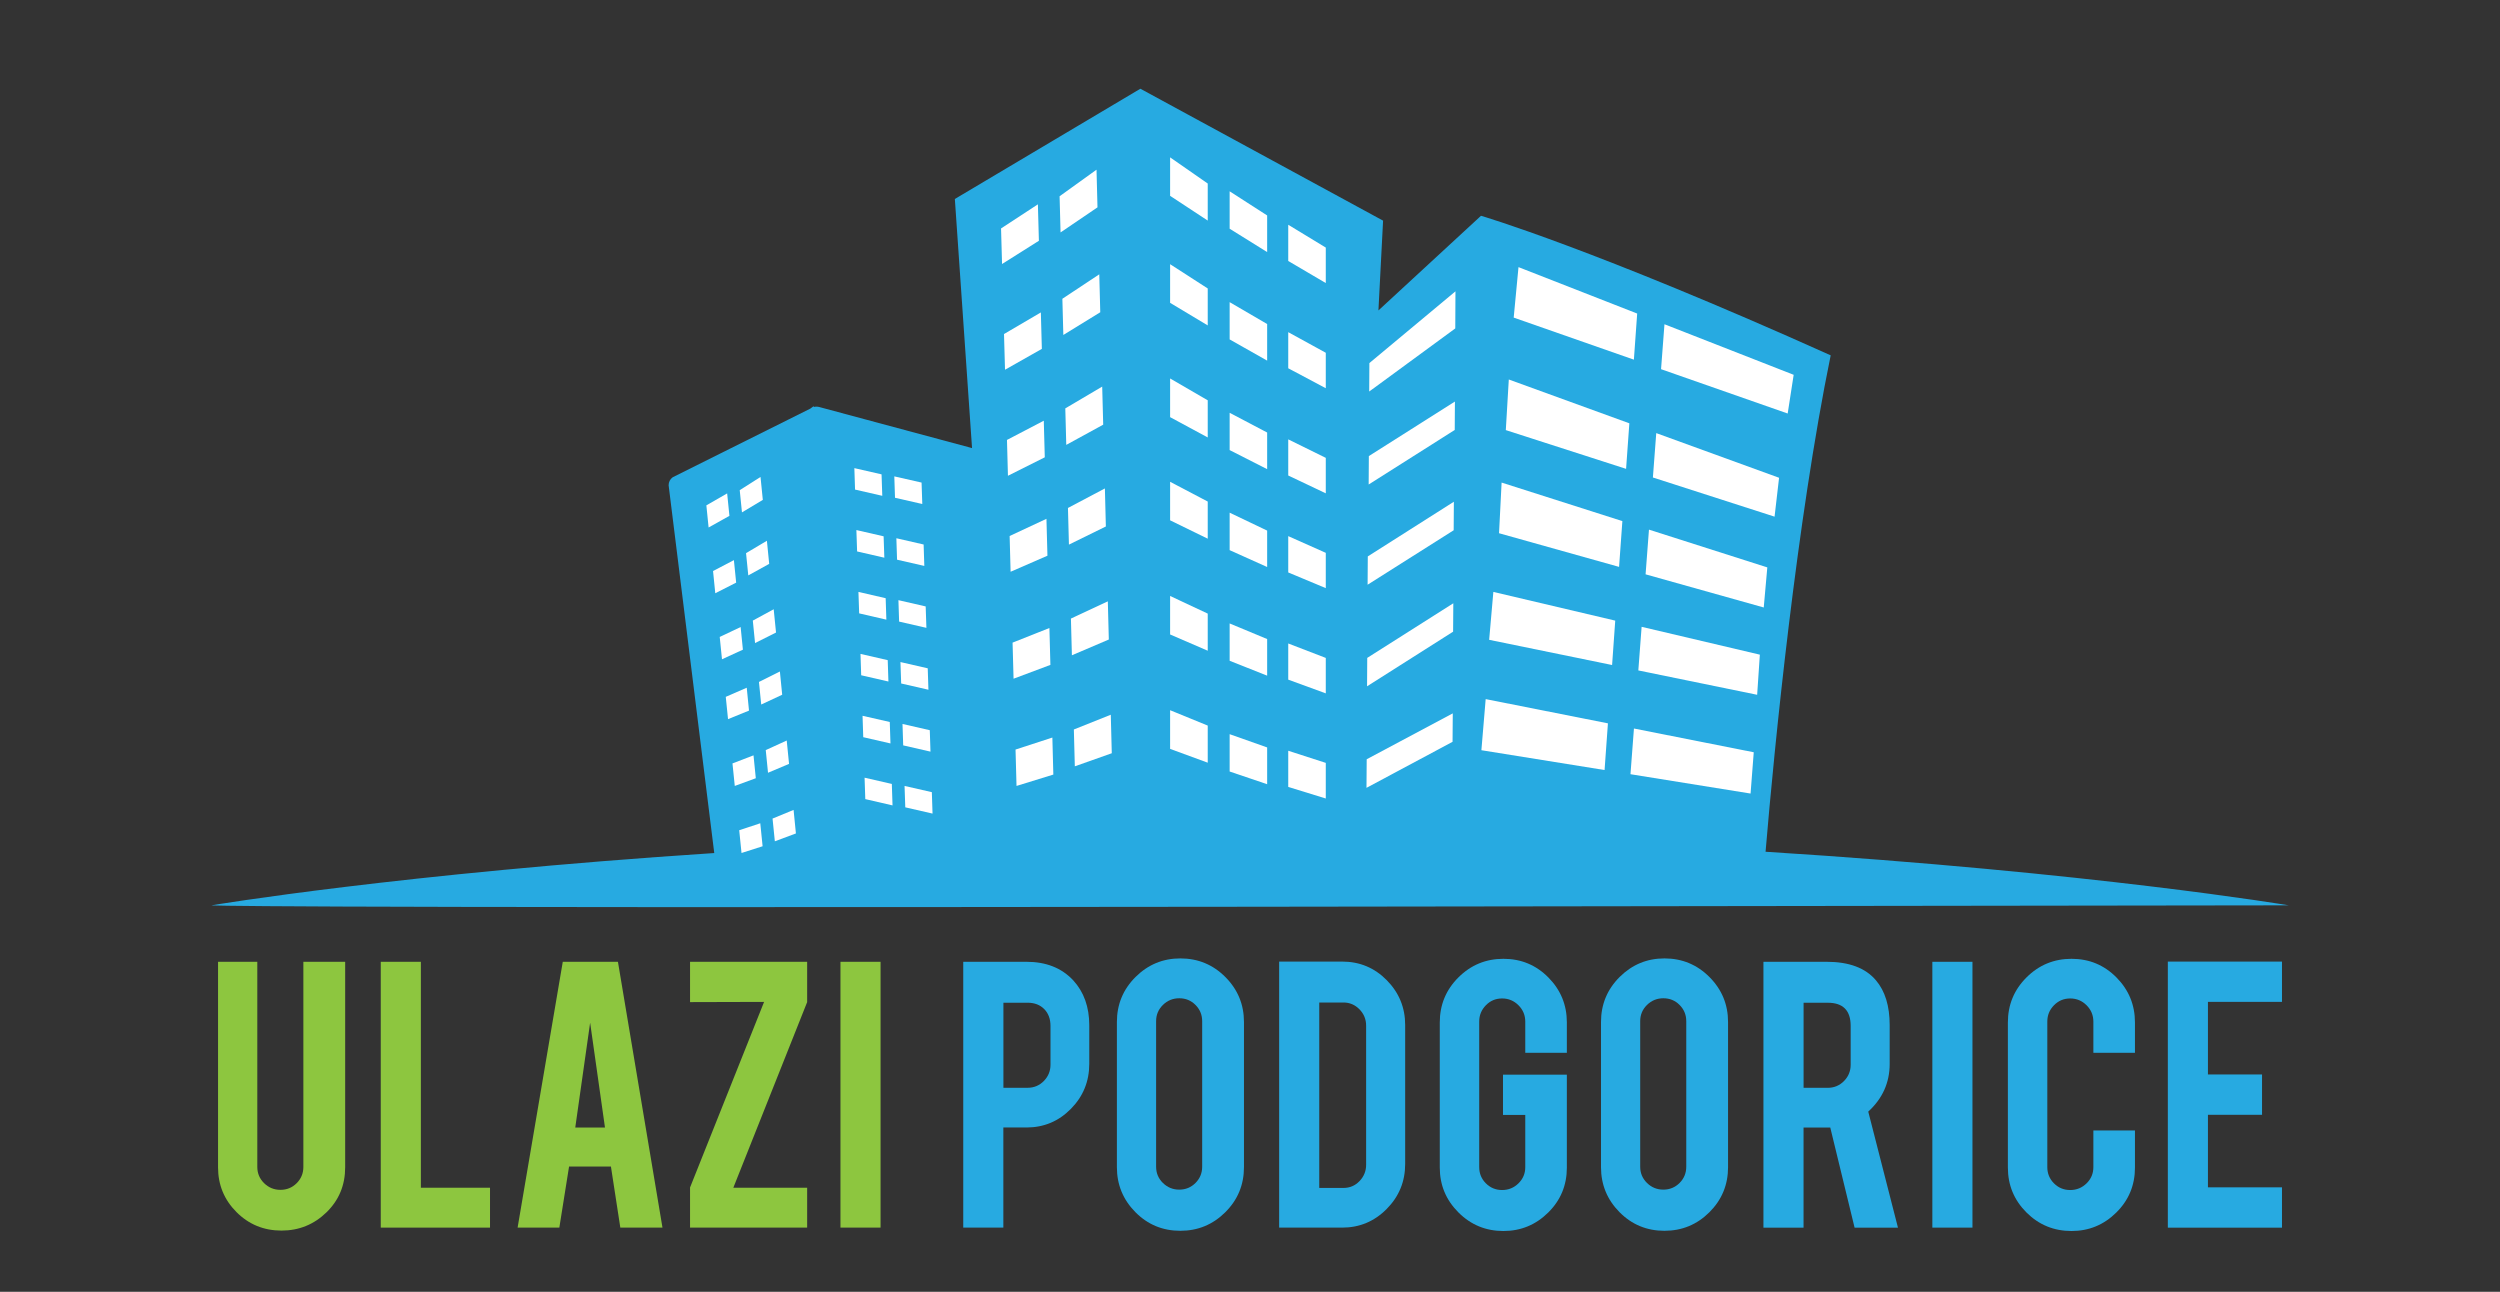 <?xml version="1.0" encoding="utf-8"?>
<!-- Generator: Adobe Illustrator 27.2.0, SVG Export Plug-In . SVG Version: 6.00 Build 0)  -->
<svg version="1.1" id="Layer_1" xmlns="http://www.w3.org/2000/svg" xmlns:xlink="http://www.w3.org/1999/xlink" x="0px" y="0px"
	 viewBox="0 0 827.23 427.44" style="enable-background:new 0 0 827.23 427.44;" xml:space="preserve">
<rect x="0" y="0" width="827.23" height="427.44" fill="#333333" stroke="none"/>
<style type="text/css">
	.st0{fill:#27AAE1;}
	.st1{fill:#8DC63F;}
	.st2{fill:#FFFFFF;}
	.st3{fill-rule:evenodd;clip-rule:evenodd;fill:#FFFFFF;}
</style>
<path class="st0" d="M584.21,281.84c2.94-35.08,10.35-109.66,21.55-164.26c-78.46-35.3-115.71-46.18-115.71-46.18l-33.94,31.32
	l1.54-29.71l-80.31-43.65l-61.39,36.48l5.69,82.43l-50.49-13.57c-0.63-0.18-1.22-0.18-1.82-0.05l-0.15-0.22l-0.93,0.69
	c0,0-0.03,0.02-0.03,0.03c-0.04,0.02-0.04,0.02-0.05,0.04l-45.56,22.72c-0.88,0.63-1.37,1.58-1.37,2.66l15.1,121.7
	c-104.02,6.82-166.39,17.3-166.39,17.3s0,0.93,343.69,0.47c343.69-0.47,343.69-0.47,343.69-0.47S692.25,288.63,584.21,281.84z"/>
<g>
	<path class="st1" d="M93.14,407.19c-5.85,0-10.81-2.04-14.88-6.11c-4.07-4.07-6.11-9.01-6.11-14.81v-68.02h12.99v67.88
		c0,2.1,0.75,3.89,2.25,5.37c1.5,1.47,3.3,2.21,5.41,2.21c2.11,0,3.9-0.73,5.37-2.21c1.47-1.47,2.21-3.26,2.21-5.37v-67.88h13.83
		v68.02c0,5.9-2.06,10.86-6.18,14.88S98.94,407.19,93.14,407.19z"/>
	<path class="st1" d="M162.14,406.21h-36.15v-87.96h13.27v74.76h22.88V406.21z"/>
	<path class="st1" d="M188.3,385.99l-3.22,20.22h-13.81l14.95-87.96h18.25l14.74,87.96h-13.95l-3.11-20.22H188.3z M195.27,338.4
		l-4.92,34.68h9.83L195.27,338.4z"/>
	<path class="st1" d="M267.08,318.25v13.34l-24.43,61.42h24.43v13.2h-38.75v-13.28l24.5-61.41l-24.5,0.07v-13.34H267.08z"/>
	<path class="st1" d="M291.37,406.21H278.1v-87.96h13.27V406.21z"/>
	<path class="st0" d="M339.66,318.25c6.46,0,11.61,2.03,15.44,6.11c3.56,3.88,5.33,8.84,5.33,14.88v12.78
		c0,5.8-2.02,10.77-6.07,14.88c-4.05,4.12-8.95,6.18-14.71,6.18h-7.65v33.13h-13.27v-87.96H339.66z M347.6,339.45
		c0-2.29-0.69-4.14-2.07-5.55c-1.38-1.4-3.22-2.11-5.51-2.11h-8v28.15h8c2.11,0,3.9-0.75,5.37-2.24c1.47-1.5,2.21-3.3,2.21-5.41
		V339.45z"/>
	<path class="st0" d="M390.56,317.13c5.85,0,10.82,2.06,14.92,6.18c4.1,4.12,6.14,9.08,6.14,14.88v48.01
		c0,5.85-2.06,10.82-6.18,14.92c-4.12,4.1-9.08,6.14-14.88,6.14c-5.85,0-10.81-2.06-14.88-6.18c-4.07-4.12-6.11-9.08-6.11-14.88
		v-48.01c0-5.85,2.06-10.82,6.18-14.92C379.86,319.18,384.8,317.13,390.56,317.13z M397.79,337.9c0-2.11-0.74-3.89-2.21-5.37
		c-1.47-1.48-3.26-2.21-5.37-2.21s-3.91,0.74-5.41,2.21c-1.5,1.47-2.25,3.26-2.25,5.37v48.16c0,2.11,0.75,3.9,2.25,5.37
		c1.5,1.47,3.3,2.21,5.41,2.21s3.9-0.74,5.37-2.21c1.47-1.47,2.21-3.26,2.21-5.37V337.9z"/>
	<path class="st0" d="M464.96,385.15c0,5.8-2.03,10.76-6.11,14.88c-4.07,4.12-8.99,6.18-14.74,6.18h-20.85v-88.03h20.85
		c5.8,0,10.73,2.06,14.78,6.18c4.05,4.12,6.07,9.05,6.07,14.81V385.15z M436.53,393.08h8c2.11,0,3.89-0.76,5.34-2.28
		c1.45-1.52,2.17-3.31,2.17-5.37v-46.05c0-2.11-0.74-3.91-2.21-5.41c-1.47-1.5-3.24-2.25-5.3-2.25h-8V393.08z"/>
	<path class="st0" d="M497.47,407.33c-5.85,0-10.82-2.06-14.92-6.18c-4.1-4.12-6.14-9.05-6.14-14.81v-48.02
		c0-5.85,2.06-10.82,6.18-14.92c4.12-4.1,9.08-6.14,14.88-6.14c5.85,0,10.81,2.06,14.88,6.18c4.07,4.12,6.11,9.08,6.11,14.88v10.04
		H504.7v-10.32c0-2.11-0.75-3.91-2.25-5.41c-1.5-1.49-3.3-2.25-5.41-2.25c-2.11,0-3.9,0.75-5.37,2.25c-1.47,1.5-2.21,3.3-2.21,5.41
		v48.15c0,2.11,0.74,3.9,2.21,5.37c1.48,1.47,3.26,2.21,5.37,2.21c2.1,0,3.91-0.73,5.41-2.21c1.5-1.47,2.25-3.25,2.25-5.35v-17.29
		h-7.37V355.6h21.13v30.75c0,5.85-2.06,10.81-6.18,14.88C508.16,405.3,503.22,407.33,497.47,407.33z"/>
	<path class="st0" d="M550.74,317.13c5.85,0,10.82,2.06,14.92,6.18c4.1,4.12,6.14,9.08,6.14,14.88v48.01
		c0,5.85-2.06,10.82-6.17,14.92c-4.12,4.1-9.08,6.14-14.88,6.14c-5.85,0-10.81-2.06-14.88-6.18c-4.07-4.12-6.11-9.08-6.11-14.88
		v-48.01c0-5.85,2.06-10.82,6.17-14.92C540.05,319.18,544.99,317.13,550.74,317.13z M557.97,337.9c0-2.11-0.74-3.89-2.21-5.37
		c-1.47-1.48-3.26-2.21-5.37-2.21c-2.11,0-3.91,0.74-5.41,2.21c-1.5,1.47-2.25,3.26-2.25,5.37v48.16c0,2.11,0.75,3.9,2.25,5.37
		c1.49,1.47,3.3,2.21,5.41,2.21c2.1,0,3.9-0.74,5.37-2.21c1.47-1.47,2.21-3.26,2.21-5.37V337.9z"/>
	<path class="st0" d="M604.44,318.25c7.39,0,12.82,2.03,16.28,6.11c3.04,3.56,4.56,8.52,4.56,14.88v12.78
		c0,6.22-2.37,11.49-7.09,15.8l9.83,38.4h-14.35l-8.05-33.13c-0.37,0-0.77,0-1.19,0h-7.65v33.13h-13.27v-87.96H604.44z
		 M612.37,339.45c0-5.1-2.53-7.65-7.58-7.65h-8v28.15h8c2.11,0,3.9-0.75,5.37-2.24c1.48-1.5,2.21-3.3,2.21-5.41V339.45z"/>
	<path class="st0" d="M652.67,406.21H639.4v-87.96h13.27V406.21z"/>
	<path class="st0" d="M685.45,407.33c-5.85,0-10.82-2.05-14.92-6.14c-4.09-4.1-6.14-9.04-6.14-14.85v-48.02
		c0-5.85,2.06-10.82,6.18-14.92c4.12-4.1,9.08-6.14,14.88-6.14c5.85,0,10.81,2.06,14.88,6.18c4.07,4.12,6.11,9.08,6.11,14.88v10.04
		h-13.76v-10.32c0-2.11-0.75-3.91-2.25-5.41c-1.5-1.49-3.3-2.25-5.41-2.25s-3.9,0.75-5.37,2.25c-1.48,1.5-2.21,3.3-2.21,5.41v48.15
		c0,2.11,0.74,3.9,2.21,5.37c1.47,1.47,3.26,2.21,5.37,2.21s3.91-0.74,5.41-2.21c1.5-1.47,2.25-3.26,2.25-5.37v-12.14h13.76v12.29
		c0,5.85-2.06,10.81-6.18,14.88C696.14,405.3,691.21,407.33,685.45,407.33z"/>
	<path class="st0" d="M717.32,406.21v-88.03h37.77v13.34h-24.5v24.01h17.9v13.34h-17.9v24.01h24.5v13.34H717.32z"/>
</g>
<g>
	<g>
		<polygon class="st2" points="291.94,164.06 282.93,162 282.7,154.9 291.7,156.96 		"/>
		<polygon class="st2" points="305.18,166.77 296.15,164.71 295.92,157.63 304.94,159.68 		"/>
	</g>
	<g>
		<g>
			<polygon class="st2" points="292.62,184.54 283.61,182.47 283.37,175.39 292.38,177.46 			"/>
			<polygon class="st2" points="305.85,187.26 296.83,185.2 296.6,178.1 305.62,180.17 			"/>
		</g>
	</g>
	<g>
		<g>
			<polygon class="st2" points="293.29,205.04 284.29,202.96 284.05,195.86 293.06,197.94 			"/>
			<polygon class="st2" points="306.54,207.75 297.51,205.68 297.28,198.59 306.3,200.66 			"/>
		</g>
	</g>
	<g>
		<g>
			<polygon class="st2" points="293.97,225.51 284.96,223.44 284.73,216.37 293.74,218.44 			"/>
			<polygon class="st2" points="307.21,228.23 298.19,226.16 297.95,219.07 306.98,221.14 			"/>
		</g>
	</g>
	<g>
		<g>
			<polygon class="st2" points="294.65,246 285.64,243.93 285.41,236.85 294.42,238.9 			"/>
			<polygon class="st2" points="307.89,248.71 298.86,246.64 298.63,239.55 307.66,241.62 			"/>
		</g>
	</g>
	<g>
		<g>
			<polygon class="st2" points="295.33,266.5 286.32,264.42 286.08,257.33 295.1,259.4 			"/>
			<polygon class="st2" points="308.57,269.21 299.55,267.14 299.31,260.06 308.34,262.12 			"/>
		</g>
	</g>
	<g>
		<polygon class="st3" points="331.24,75.59 343.43,67.61 343.76,79.67 331.57,87.36 		"/>
		<polygon class="st3" points="332.22,110.53 344.41,103.38 344.74,115.44 332.55,122.34 		"/>
		<polygon class="st3" points="351.53,98.86 363.74,90.77 364.07,103.32 351.85,110.84 		"/>
		<polygon class="st3" points="350.61,64.94 362.83,56.15 363.15,68.61 350.93,76.91 		"/>
		<polygon class="st3" points="333.2,145.57 345.38,139.21 345.71,151.32 333.52,157.43 		"/>
		<polygon class="st3" points="352.5,135.13 364.71,127.92 365.04,140.52 352.82,147.21 		"/>
		<polygon class="st3" points="334.08,177.36 346.26,171.67 346.59,183.88 334.4,189.19 		"/>
		<polygon class="st3" points="353.38,168.08 365.6,161.62 365.92,174.21 353.7,180.21 		"/>
		<polygon class="st3" points="335.05,212.64 347.24,207.8 347.57,220.01 335.38,224.58 		"/>
		<polygon class="st3" points="354.36,204.68 366.57,198.98 366.9,211.61 354.68,216.83 		"/>
		<polygon class="st3" points="336.03,248.02 348.22,244.05 348.54,256.3 336.36,260.06 		"/>
		<polygon class="st3" points="355.33,241.38 367.55,236.5 367.88,249.24 355.65,253.57 		"/>
	</g>
	<g>
		<g>
			<polygon class="st3" points="419.29,71.29 406.88,63.3 406.88,75.68 419.29,83.41 			"/>
			<polygon class="st3" points="419.29,107.22 406.88,99.98 406.88,112.31 419.29,119.33 			"/>
			<polygon class="st3" points="399.63,95.45 387.18,87.42 387.18,100.21 399.63,107.68 			"/>
			<polygon class="st3" points="399.63,60.73 387.18,52.07 387.18,64.8 399.63,72.99 			"/>
			<polygon class="st3" points="419.29,143.12 406.88,136.59 406.88,148.93 419.29,155.24 			"/>
			<polygon class="st3" points="399.63,132.46 387.18,125.23 387.18,138.03 399.63,144.75 			"/>
			<polygon class="st3" points="419.29,175.57 406.88,169.64 406.88,182.04 419.29,187.62 			"/>
			<polygon class="st3" points="399.63,165.96 387.18,159.42 387.18,172.17 399.63,178.25 			"/>
			<polygon class="st3" points="419.29,211.46 406.88,206.29 406.88,218.65 419.29,223.57 			"/>
			<polygon class="st3" points="399.63,203.04 387.18,197.2 387.18,209.94 399.63,215.32 			"/>
			<polygon class="st3" points="419.29,247.32 406.88,242.93 406.88,255.29 419.29,259.49 			"/>
			<polygon class="st3" points="399.63,240.09 387.18,235 387.18,247.8 399.63,252.37 			"/>
		</g>
		<g>
			<polygon class="st3" points="438.69,81.92 426.27,74.37 426.27,86.36 438.69,93.66 			"/>
			<polygon class="st3" points="438.69,116.73 426.27,109.91 426.27,121.86 438.69,128.46 			"/>
			<polygon class="st3" points="438.69,151.5 426.27,145.38 426.27,157.34 438.69,163.24 			"/>
			<polygon class="st3" points="438.69,182.93 426.27,177.4 426.27,189.42 438.69,194.61 			"/>
			<polygon class="st3" points="438.69,217.7 426.27,212.92 426.27,224.89 438.69,229.43 			"/>
			<polygon class="st3" points="438.69,252.43 426.27,248.42 426.27,260.39 438.69,264.22 			"/>
		</g>
	</g>
	<g>
		<polygon class="st3" points="233.73,167.22 240.61,163.26 241.36,170.69 234.47,174.54 		"/>
		<polygon class="st3" points="235.94,188.95 242.84,185.34 243.59,192.79 236.68,196.3 		"/>
		<polygon class="st3" points="246.86,183.03 253.76,178.93 254.52,186.58 247.6,190.4 		"/>
		<polygon class="st3" points="244.77,162.19 251.65,157.82 252.41,165.41 245.51,169.54 		"/>
		<polygon class="st3" points="238.15,210.76 245.07,207.48 245.82,214.97 238.9,218.15 		"/>
		<polygon class="st3" points="249.1,205.35 256.01,201.6 256.78,209.3 249.84,212.79 		"/>
		<polygon class="st3" points="240.15,230.58 247.09,227.56 247.84,235.13 240.9,237.96 		"/>
		<polygon class="st3" points="251.13,225.65 258.06,222.19 258.82,229.88 251.88,233.12 		"/>
		<polygon class="st3" points="242.37,252.61 249.33,249.94 250.09,257.51 243.13,260.06 		"/>
		<polygon class="st3" points="253.38,248.2 260.32,245.03 261.09,252.76 254.13,255.7 		"/>
		<polygon class="st3" points="244.6,274.72 251.57,272.41 252.34,280.02 245.36,282.25 		"/>
		<polygon class="st3" points="255.63,270.86 262.59,267.99 263.36,275.78 256.39,278.38 		"/>
	</g>
	<g>
		<polygon class="st2" points="502.46,88.39 500.87,105.09 540.64,119.01 541.73,103.75 		"/>
		<polygon class="st2" points="591.53,136.83 593.51,124.02 550.76,107.29 549.63,122.16 		"/>
		<polygon class="st2" points="499.25,125.57 498.26,142.32 538.06,155.14 539.14,140.07 		"/>
		<polygon class="st2" points="587.19,170.96 588.68,158.09 548.04,143.31 546.93,158 		"/>
		<polygon class="st2" points="583.61,201.01 584.79,187.75 545.63,175.25 544.51,190.04 		"/>
		<polygon class="st2" points="496.87,159.68 496.02,176.44 535.74,187.58 536.83,172.43 		"/>
		<polygon class="st2" points="494.14,195.86 492.75,211.71 533.43,220.05 534.47,205.36 		"/>
		<polygon class="st2" points="581.43,229.9 582.32,216.62 543.2,207.41 542.11,221.84 		"/>
		<polygon class="st2" points="491.6,231.33 490.18,248.24 530.94,254.8 532.05,239.35 		"/>
		<polygon class="st2" points="579.25,262.58 580.3,248.92 540.66,241.06 539.51,256.18 		"/>
	</g>
	<g>
		<g>
			<polygon class="st3" points="453.12,120.13 481.6,96.4 481.54,108.67 453.06,129.55 			"/>
			<polygon class="st3" points="452.94,150.91 481.42,132.87 481.36,142.27 452.88,160.32 			"/>
			<polygon class="st3" points="452.59,184.11 481.07,166.02 481.01,175.46 452.53,193.48 			"/>
			<polygon class="st3" points="452.41,217.69 480.89,199.62 480.82,209.02 452.35,227.09 			"/>
			<polygon class="st3" points="452.23,251.23 480.71,236.05 480.64,245.46 452.16,260.69 			"/>
		</g>
	</g>
</g>
</svg>
